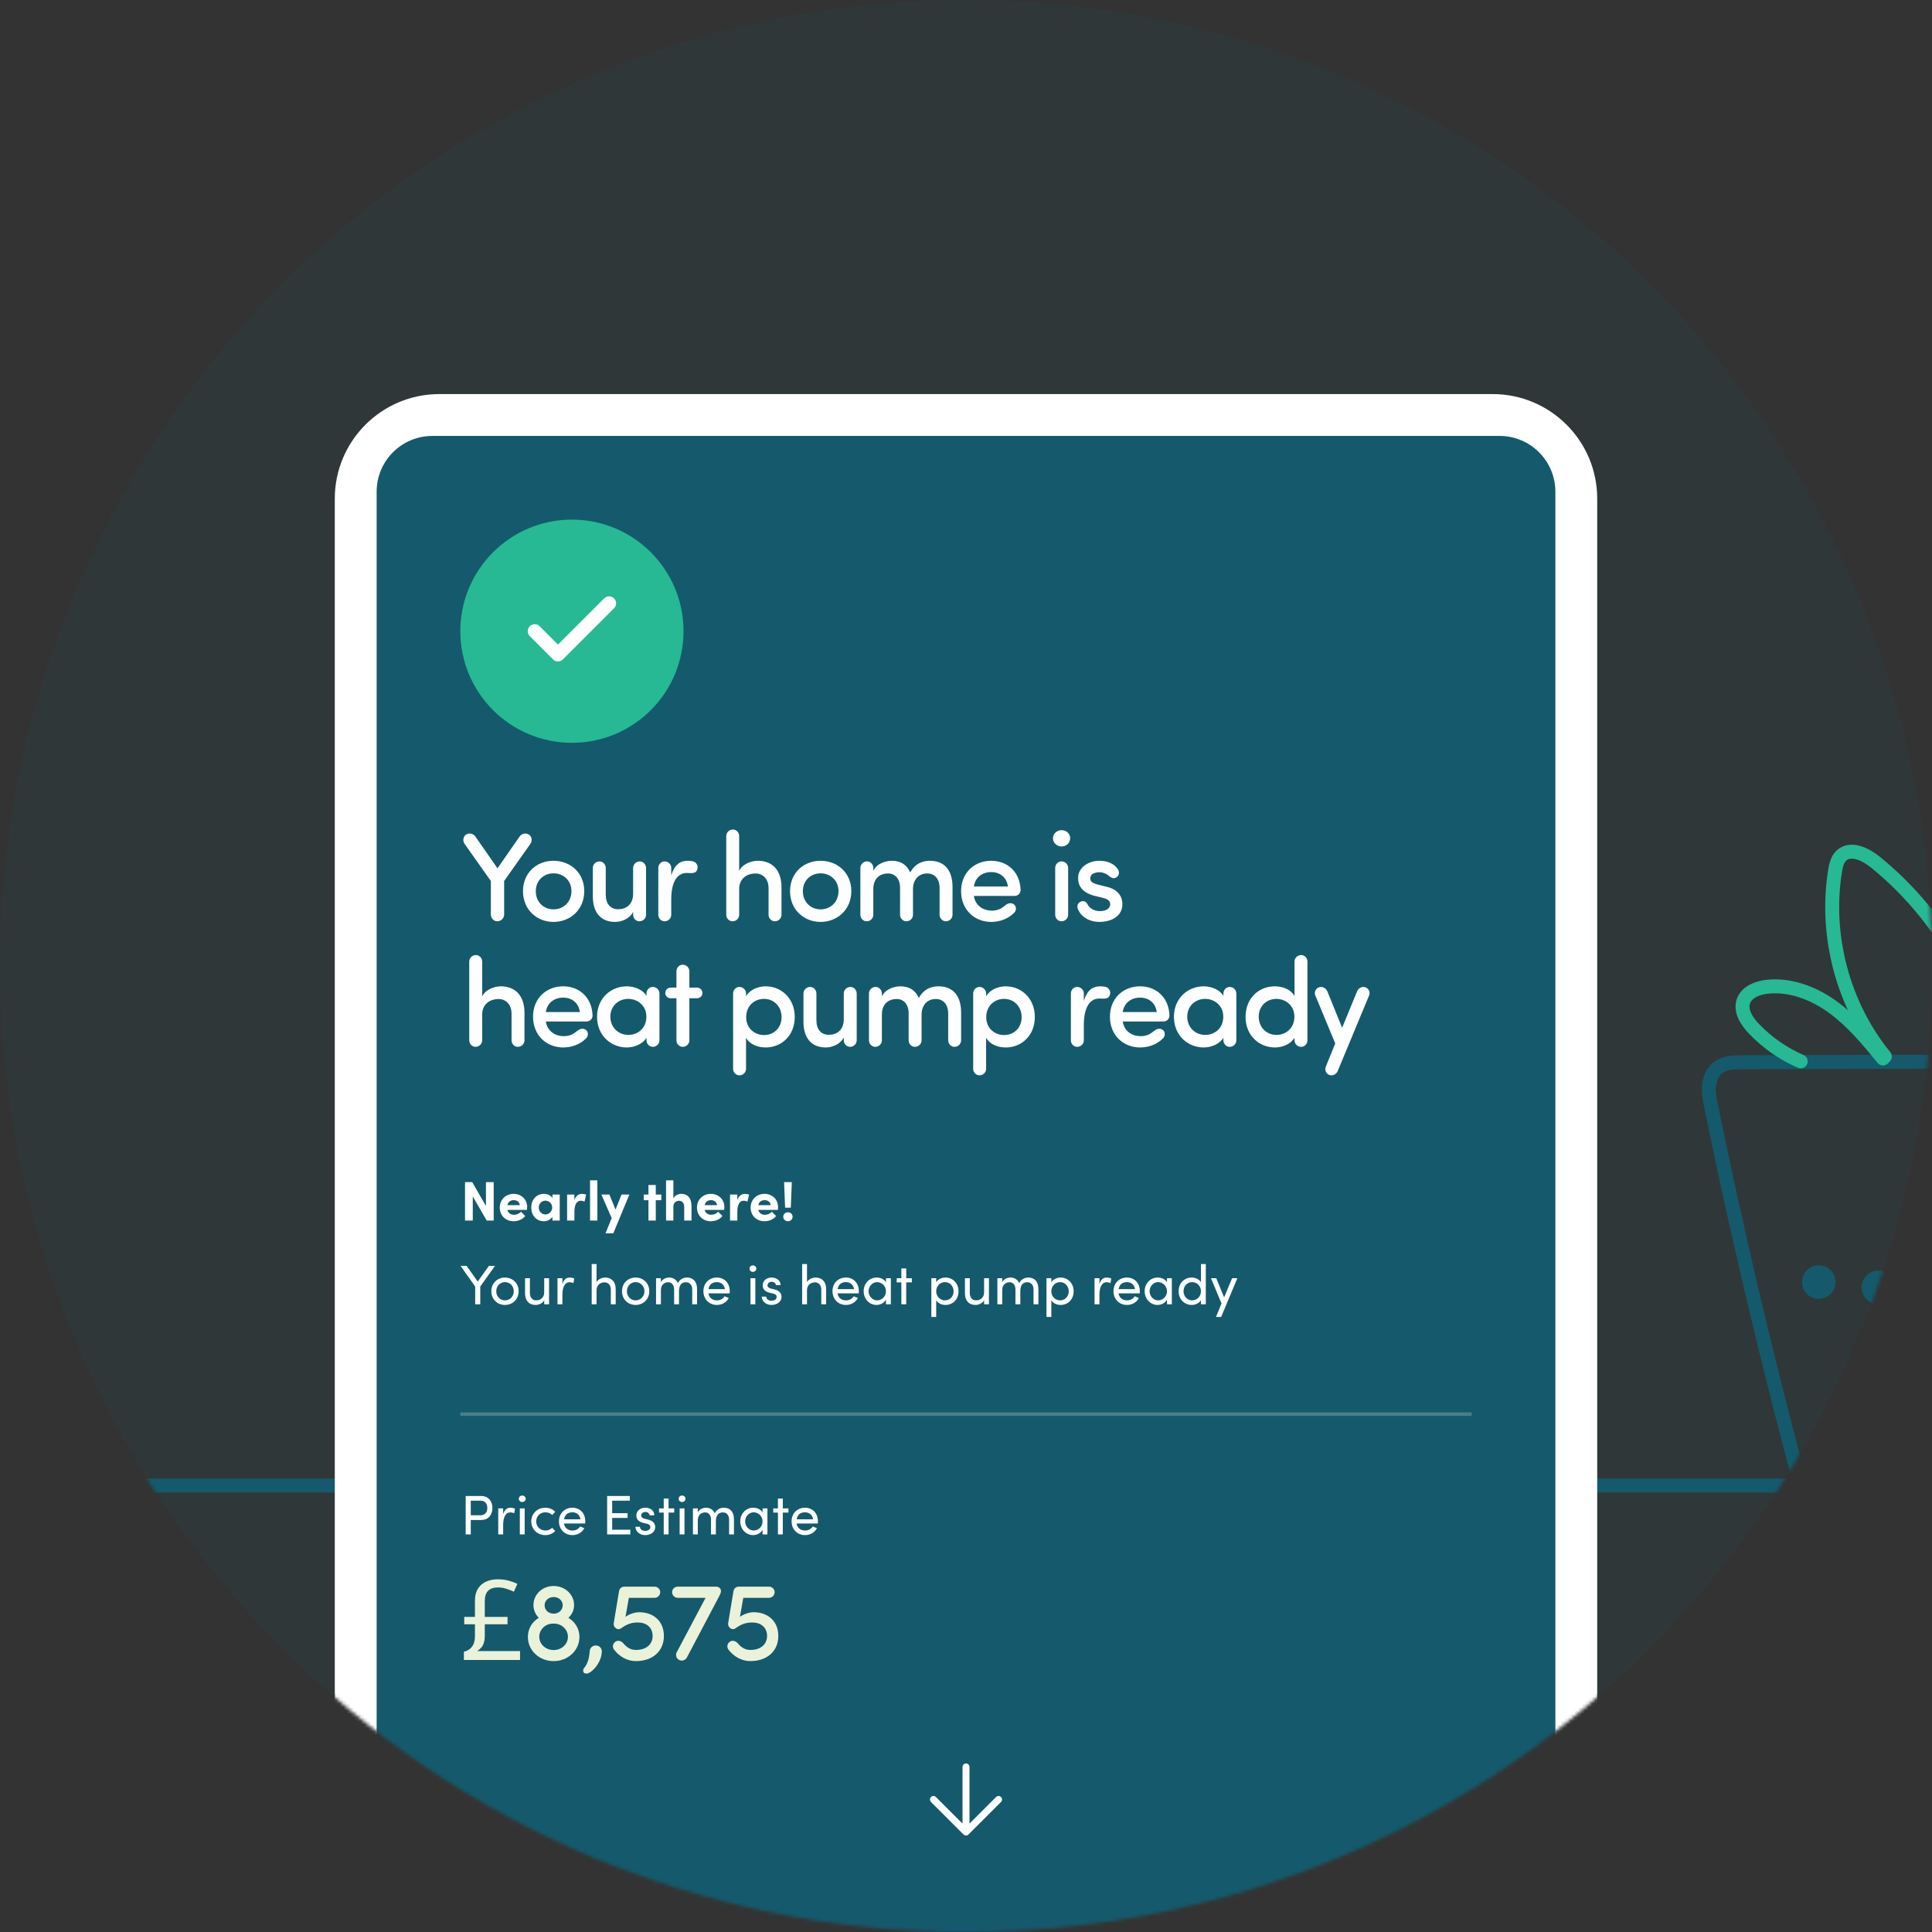 <svg width="554" height="554" viewBox="0 0 554 554" fill="none" xmlns="http://www.w3.org/2000/svg">
<rect x="0" y="0" width="554" height="554" fill="#333333" stroke="none"/>
<circle cx="277" cy="277" r="277" fill="#145A6C" fill-opacity="0.1"/>
<mask id="mask0_2472_203" style="mask-type:alpha" maskUnits="userSpaceOnUse" x="0" y="0" width="554" height="554">
<circle cx="277" cy="277" r="277" fill="#F7F7F5"/>
</mask>
<g mask="url(#mask0_2472_203)">
<path d="M554 426L14 426" stroke="#145A6C" stroke-width="4" stroke-linecap="round"/>
<path d="M607.99 419.153C615.732 380.816 619.754 351.554 626.217 312.28C626.808 308.684 623.753 305.497 620.116 305.383C574.384 303.953 537.948 304.572 498.711 304.597C494.951 304.6 490.757 305.475 490.076 311.243C489.904 312.695 490.039 314.167 490.33 315.598C497.403 350.301 505.471 384.799 514.52 419.038C514.903 420.489 515.306 421.976 516.194 423.183C518.716 426.606 523.765 425.878 528.014 425.92C553.541 426.168 572.118 427.259 599.214 426.26C603.391 426.106 607.161 423.257 607.99 419.153Z" stroke="#145A6C" stroke-width="4" stroke-miterlimit="10" stroke-linecap="round"/>
<path d="M516.354 304.354C511.321 302.168 506.732 298.966 502.939 294.996C500.886 292.847 498.951 289.895 499.929 287.087C500.835 284.491 503.84 283.297 506.567 282.974C513.349 282.172 520.178 284.83 525.693 288.864C531.208 292.897 535.614 298.234 539.945 303.521" stroke="#26B994" stroke-width="4" stroke-miterlimit="10" stroke-linecap="round"/>
<path d="M540.477 302.958C528.534 288.303 523.204 268.441 526.201 249.763C526.457 248.172 526.827 246.482 527.988 245.367C530.628 242.833 534.964 244.941 537.805 247.248C554.888 261.123 567.045 280.959 571.665 302.495" stroke="#26B994" stroke-width="4" stroke-miterlimit="10" stroke-linecap="round"/>
<path d="M521.535 372.439C524.189 372.439 526.339 370.285 526.339 367.628C526.339 364.971 524.189 362.818 521.535 362.818C518.882 362.818 516.731 364.971 516.731 367.628C516.731 370.285 518.882 372.439 521.535 372.439Z" fill="#145A6C"/>
<path d="M538.615 373.961C541.268 373.961 543.419 371.807 543.419 369.15C543.419 366.493 541.268 364.339 538.615 364.339C535.962 364.339 533.811 366.493 533.811 369.15C533.811 371.807 535.962 373.961 538.615 373.961Z" fill="#145A6C"/>
<path d="M558.345 372.809C560.998 372.809 563.149 370.655 563.149 367.998C563.149 365.341 560.998 363.187 558.345 363.187C555.692 363.187 553.541 365.341 553.541 367.998C553.541 370.655 555.692 372.809 558.345 372.809Z" fill="#145A6C"/>
<path d="M96 143C96 126.431 109.431 113 126 113H428C444.569 113 458 126.431 458 143V554H96V143Z" fill="white"/>
<path d="M108 141C108 132.163 115.163 125 124 125H430C438.837 125 446 132.163 446 141V564H108V141Z" fill="#145A6C"/>
<path d="M277 506.667L277 525.333M277 525.333L286.333 516M277 525.333L267.667 516" stroke="white" stroke-width="2" stroke-linecap="round" stroke-linejoin="round"/>
<rect opacity="0.25" x="132" y="405" width="290" height="1" fill="#F2EAE6"/>
<circle cx="164" cy="181" r="32" fill="#26B994"/>
<path d="M174.667 173L160 187.667L153.333 181" stroke="white" stroke-width="4" stroke-linecap="round" stroke-linejoin="round"/>
<path d="M133.536 428.976H137.92C140.256 428.976 141.2 430.704 141.2 432.416C141.2 434.16 140.256 435.856 137.92 435.856H134.992V440H133.536V428.976ZM134.992 434.496H137.824C139.2 434.496 139.744 433.472 139.744 432.416C139.744 431.392 139.216 430.32 137.904 430.32H134.992V434.496ZM146.376 432.336C146.904 432.336 147.448 432.48 147.672 432.624L147.448 433.936C147.048 433.744 146.648 433.68 146.36 433.68C144.872 433.68 144.28 435.296 144.28 437.264V440H142.872V432.528H144.28V434.224C144.664 432.912 145.384 432.336 146.376 432.336ZM149.748 430.704C149.22 430.704 148.772 430.304 148.772 429.776C148.772 429.248 149.22 428.848 149.748 428.848C150.292 428.848 150.74 429.248 150.74 429.776C150.74 430.304 150.292 430.704 149.748 430.704ZM150.452 440H149.06V432.528H150.452V440ZM156.36 440.192C154.216 440.192 152.344 438.624 152.344 436.256C152.344 433.888 154.216 432.336 156.36 432.336C157.528 432.336 158.552 432.8 159.208 433.52L158.328 434.432C157.864 433.952 157.192 433.648 156.408 433.648C154.936 433.648 153.752 434.72 153.752 436.256C153.752 437.792 154.936 438.88 156.408 438.88C157.192 438.88 157.864 438.576 158.328 438.096L159.208 439.008C158.552 439.744 157.528 440.192 156.36 440.192ZM167.835 436.24C167.835 436.448 167.819 436.656 167.803 436.864H161.723C161.931 438.192 162.891 438.88 164.171 438.88C165.083 438.88 165.915 438.464 166.347 437.712L167.547 438.192C166.907 439.488 165.563 440.192 164.123 440.192C161.995 440.192 160.283 438.608 160.283 436.24C160.283 433.872 161.995 432.336 164.123 432.336C166.251 432.336 167.835 433.872 167.835 436.24ZM161.739 435.664H166.443C166.267 434.384 165.355 433.648 164.123 433.648C162.859 433.648 161.963 434.32 161.739 435.664ZM175.539 435.264V438.656H180.755V440H174.099V428.976H180.595V430.32H175.539V433.904H179.955V435.264H175.539ZM184.986 440.192C183.642 440.192 182.266 439.344 182.202 437.808H183.498C183.514 438.448 184.074 438.976 184.986 438.976C185.93 438.976 186.49 438.512 186.49 437.904C186.49 437.344 186.058 437.056 185.466 436.928L184.442 436.688C183.194 436.352 182.474 435.744 182.474 434.544C182.474 433.312 183.53 432.336 185.034 432.336C186.298 432.336 187.61 433.008 187.61 434.512H186.266C186.25 433.936 185.658 433.552 185.066 433.552C184.346 433.552 183.866 434.016 183.866 434.592C183.866 435.104 184.346 435.376 184.826 435.488L185.93 435.76C187.482 436.144 187.882 437.072 187.882 437.92C187.882 439.312 186.538 440.192 184.986 440.192ZM191.715 432.528H193.331V433.728H191.715V440H190.323V433.728H188.979V432.528H190.323V429.712H191.715V432.528ZM195.576 430.704C195.048 430.704 194.6 430.304 194.6 429.776C194.6 429.248 195.048 428.848 195.576 428.848C196.12 428.848 196.568 429.248 196.568 429.776C196.568 430.304 196.12 430.704 195.576 430.704ZM196.28 440H194.888V432.528H196.28V440ZM207.564 432.336C209.436 432.336 210.46 433.584 210.46 435.68V440H209.068V435.76C209.068 434.512 208.38 433.68 207.292 433.68C205.964 433.664 205.276 434.592 205.276 436.256V440H203.884V435.76C203.884 434.496 203.196 433.68 202.204 433.68C201.148 433.68 200.092 434.368 200.092 435.952V440H198.7V432.528H200.092V433.68C200.46 432.864 201.436 432.336 202.492 432.336C203.58 432.336 204.524 432.912 204.956 433.936C205.644 432.592 206.812 432.336 207.564 432.336ZM218.667 433.696V432.528H220.059V440H218.667V438.672C218.171 439.568 217.131 440.192 215.931 440.192C213.979 440.192 212.267 438.544 212.267 436.256C212.267 434.048 213.883 432.336 215.995 432.336C217.115 432.336 218.171 432.816 218.667 433.696ZM216.139 438.88C217.467 438.88 218.667 437.776 218.667 436.256C218.667 434.72 217.371 433.648 216.123 433.648C214.763 433.648 213.674 434.848 213.674 436.256C213.674 437.68 214.763 438.88 216.139 438.88ZM224.465 432.528H226.081V433.728H224.465V440H223.073V433.728H221.729V432.528H223.073V429.712H224.465V432.528ZM234.538 436.24C234.538 436.448 234.522 436.656 234.506 436.864H228.426C228.634 438.192 229.594 438.88 230.874 438.88C231.786 438.88 232.618 438.464 233.05 437.712L234.25 438.192C233.61 439.488 232.266 440.192 230.826 440.192C228.698 440.192 226.986 438.608 226.986 436.24C226.986 433.872 228.698 432.336 230.826 432.336C232.954 432.336 234.538 433.872 234.538 436.24ZM228.442 435.664H233.146C232.97 434.384 232.058 433.648 230.826 433.648C229.562 433.648 228.666 434.32 228.442 435.664Z" fill="white"/>
<path d="M142.688 452.864C143.861 452.864 144.917 452.992 145.856 453.248C146.795 453.504 147.627 453.813 148.352 454.176L147.36 456.416C146.72 456.117 146.005 455.84 145.216 455.584C144.448 455.328 143.627 455.2 142.752 455.2C141.536 455.2 140.608 455.52 139.968 456.16C139.328 456.779 139.008 457.792 139.008 459.2V463.648H145.536V465.76H139.008V469.088C139.008 469.941 138.901 470.656 138.688 471.232C138.496 471.787 138.229 472.235 137.888 472.576C137.568 472.917 137.216 473.205 136.832 473.44H149.12V476H133.024V473.632C133.643 473.483 134.187 473.237 134.656 472.896C135.125 472.533 135.499 472.053 135.776 471.456C136.053 470.837 136.192 470.059 136.192 469.12V465.76H133.12V463.648H136.192V458.912C136.192 457.632 136.459 456.544 136.992 455.648C137.525 454.752 138.283 454.069 139.264 453.6C140.245 453.109 141.387 452.864 142.688 452.864ZM156.169 460.288C156.169 461.696 157.257 462.72 158.825 462.72C160.329 462.688 161.353 461.6 161.353 460.288C161.353 459.008 160.265 457.952 158.761 457.952C157.257 457.952 156.169 459.008 156.169 460.288ZM154.633 469.344C154.633 471.456 156.457 473.152 158.761 473.152C161.065 473.152 162.857 471.456 162.857 469.344C162.857 467.328 161.129 465.568 158.857 465.568H158.505C156.297 465.6 154.633 467.36 154.633 469.344ZM152.969 460.256C152.969 457.248 155.465 454.784 158.761 454.784C162.057 454.784 164.617 457.248 164.617 460.256C164.617 461.728 163.977 463.008 162.985 463.904C164.937 465.088 166.153 467.072 166.153 469.376C166.153 473.248 162.889 476.32 158.761 476.32C154.601 476.32 151.369 473.248 151.369 469.376C151.369 467.04 152.585 465.056 154.505 463.904C153.577 463.008 152.969 461.728 152.969 460.256ZM172.572 473.728C172.38 477.088 169.436 479.904 168.188 479.904C167.676 479.904 167.228 479.648 167.228 479.168C167.228 478.944 167.196 478.656 167.516 478.272C168.572 476.992 168.956 475.424 169.116 473.376C169.18 472.512 169.948 471.84 170.812 471.84C171.836 471.84 172.572 472.576 172.572 473.536V473.728ZM178.69 471.168C179.682 472.32 180.738 473.12 182.338 473.12C185.57 473.12 187.138 471.296 187.138 469.12C187.138 466.528 185.218 465.248 182.946 465.248C181.25 465.248 179.97 465.568 178.05 466.944C177.57 467.264 176.994 467.232 176.514 466.816C176.098 466.464 175.874 465.984 176.002 465.344L177.506 456.288C177.634 455.456 178.306 454.976 179.01 454.976H187.714C188.578 454.976 189.314 455.68 189.314 456.544C189.314 457.44 188.578 458.176 187.714 458.176H180.322L179.362 463.648C180.29 462.88 182.018 462.304 183.298 462.304C187.17 462.304 190.37 464.672 190.37 469.12C190.37 473.44 187.17 476.32 182.338 476.32C179.938 476.32 177.634 475.072 176.098 473.056C175.522 472.32 175.682 471.328 176.482 470.752C177.154 470.272 178.146 470.528 178.69 471.168ZM206.321 457.536L196.977 475.264C196.561 476.064 195.569 476.416 194.705 475.968C193.905 475.552 193.649 474.528 194.065 473.76L202.321 458.176H194.321C193.457 458.176 192.721 457.44 192.721 456.544C192.721 455.68 193.457 454.976 194.321 454.976H205.329C206.129 454.976 206.737 455.456 206.737 456.256C206.737 456.672 206.513 457.12 206.321 457.536ZM211.504 471.168C212.496 472.32 213.552 473.12 215.152 473.12C218.384 473.12 219.952 471.296 219.952 469.12C219.952 466.528 218.032 465.248 215.76 465.248C214.064 465.248 212.784 465.568 210.864 466.944C210.384 467.264 209.808 467.232 209.328 466.816C208.912 466.464 208.688 465.984 208.816 465.344L210.32 456.288C210.448 455.456 211.12 454.976 211.824 454.976H220.528C221.392 454.976 222.128 455.68 222.128 456.544C222.128 457.44 221.392 458.176 220.528 458.176H213.136L212.176 463.648C213.104 462.88 214.832 462.304 216.112 462.304C219.984 462.304 223.184 464.672 223.184 469.12C223.184 473.44 219.984 476.32 215.152 476.32C212.752 476.32 210.448 475.072 208.912 473.056C208.336 472.32 208.496 471.328 209.296 470.752C209.968 470.272 210.96 470.528 211.504 471.168Z" fill="#EBF2DA"/>
<path d="M142.656 248.988L148.992 239.88C149.568 239.016 150.756 238.764 151.656 239.304C152.484 239.808 152.7 241.068 152.124 241.932L144.564 252.624V262.236C144.564 263.28 143.7 264.18 142.584 264.18C141.576 264.18 140.748 263.28 140.748 262.236V252.624L133.188 241.932C132.612 241.068 132.828 239.808 133.656 239.304C134.556 238.764 135.744 239.016 136.32 239.88L142.656 248.988ZM158.715 260.76C161.523 260.76 163.863 258.708 163.863 255.54C163.863 252.444 161.523 250.428 158.715 250.428C155.943 250.428 153.639 252.444 153.639 255.54C153.639 258.708 155.943 260.76 158.715 260.76ZM158.715 264.36C153.963 264.36 149.967 260.868 149.967 255.54C149.967 250.212 153.963 246.828 158.715 246.828C163.503 246.828 167.535 250.212 167.535 255.54C167.535 260.868 163.503 264.36 158.715 264.36ZM185.255 248.88V262.308C185.255 263.316 184.427 264.18 183.347 264.18C182.339 264.18 181.547 263.316 181.547 262.308V261.48C180.575 263.424 178.271 264.36 176.399 264.36C172.331 264.36 169.991 261.732 169.991 256.98V248.88C169.991 247.872 170.819 247.008 171.899 247.008C172.907 247.008 173.699 247.872 173.699 248.88V256.548C173.699 259.212 175.067 260.724 177.227 260.724C179.423 260.724 181.547 259.536 181.547 256.224V248.88C181.547 247.872 182.375 247.008 183.455 247.008C184.463 247.008 185.255 247.872 185.255 248.88ZM196.977 250.32C193.809 250.32 192.477 253.488 192.477 257.952V262.308C192.477 263.316 191.649 264.18 190.569 264.18C189.561 264.18 188.769 263.316 188.769 262.308V248.88C188.769 247.872 189.561 247.008 190.569 247.008C191.649 247.008 192.477 247.872 192.477 248.88V251.04C193.341 248.052 194.997 246.828 197.085 246.828C197.625 246.828 198.165 246.864 198.669 246.972C199.605 247.188 200.217 248.124 200.001 249.096C199.677 250.716 198.057 250.32 196.977 250.32ZM211.959 239.736V249.744C212.895 247.692 215.523 246.828 217.287 246.828C221.571 246.828 224.091 249.636 224.091 254.424V262.308C224.091 263.316 223.263 264.18 222.183 264.18C221.175 264.18 220.383 263.316 220.383 262.308V254.64C220.383 252.012 218.727 250.464 216.639 250.464C214.515 250.464 211.959 251.652 211.959 254.964V262.308C211.959 263.316 211.131 264.18 210.051 264.18C209.043 264.18 208.251 263.316 208.251 262.308V239.736C208.251 238.728 209.079 237.864 210.159 237.864C211.167 237.864 211.959 238.728 211.959 239.736ZM235.293 260.76C238.101 260.76 240.441 258.708 240.441 255.54C240.441 252.444 238.101 250.428 235.293 250.428C232.521 250.428 230.217 252.444 230.217 255.54C230.217 258.708 232.521 260.76 235.293 260.76ZM235.293 264.36C230.541 264.36 226.545 260.868 226.545 255.54C226.545 250.212 230.541 246.828 235.293 246.828C240.081 246.828 244.113 250.212 244.113 255.54C244.113 260.868 240.081 264.36 235.293 264.36ZM250.421 248.88V249.708C251.537 247.368 254.381 246.828 255.713 246.828C258.377 246.828 260.069 248.052 261.005 250.176C262.589 247.26 265.109 246.828 266.657 246.828C270.797 246.828 273.137 249.528 273.137 254.316V262.308C273.137 263.316 272.309 264.18 271.229 264.18C270.221 264.18 269.429 263.316 269.429 262.308V254.64C269.429 252.012 268.025 250.464 265.865 250.464C263.417 250.464 261.797 252.264 261.797 254.964V262.308C261.797 263.316 260.969 264.18 259.889 264.18C258.881 264.18 258.089 263.316 258.089 262.308V254.568C258.089 251.976 256.649 250.464 254.669 250.464C252.509 250.464 250.421 251.688 250.421 254.964V262.308C250.421 263.316 249.593 264.18 248.513 264.18C247.505 264.18 246.713 263.316 246.713 262.308V248.88C246.713 247.872 247.541 247.008 248.621 247.008C249.629 247.008 250.421 247.872 250.421 248.88ZM279.262 254.208H289.018C288.658 251.58 286.75 250.068 284.23 250.068C281.638 250.068 279.622 251.616 279.262 254.208ZM292.654 255.216C292.654 256.188 291.862 256.908 290.962 256.908H279.262C279.622 259.5 281.71 261.12 284.41 261.12C286.174 261.12 287.182 260.508 288.406 259.5C289.018 258.996 290.026 258.744 290.782 259.356C291.466 259.896 291.502 261.012 290.854 261.696C289.162 263.46 286.714 264.36 284.23 264.36C279.442 264.36 275.59 260.868 275.59 255.54C275.59 250.212 279.442 246.828 284.23 246.828C288.91 246.828 292.51 250.068 292.654 255.216ZM301.932 240.384C301.932 241.716 303.084 242.724 304.416 242.724C305.784 242.724 306.864 241.716 306.864 240.384C306.864 239.052 305.784 238.044 304.416 238.044C303.084 238.044 301.932 239.052 301.932 240.384ZM306.288 262.308C306.288 263.316 305.46 264.18 304.38 264.18C303.372 264.18 302.58 263.316 302.58 262.308V248.88C302.58 247.872 303.372 247.008 304.38 247.008C305.46 247.008 306.288 247.872 306.288 248.88V262.308ZM309.032 260.544C308.744 259.644 309.14 258.816 309.932 258.528C310.832 258.168 311.516 258.636 311.804 259.248C312.488 260.544 313.784 261.264 315.44 261.264C317.132 261.264 318.356 260.508 318.356 259.248C318.356 258.168 317.312 257.7 316.088 257.412L313.82 256.872C310.256 255.9 308.96 253.956 309.176 251.256C309.392 248.772 312.092 246.828 315.188 246.828C317.42 246.828 319.472 247.548 320.588 249.312C321.092 250.176 320.84 251.04 320.264 251.472C319.652 251.976 318.896 251.94 318.104 251.256C317.168 250.428 316.088 250.104 315.224 250.104C314.288 250.104 313.244 250.428 312.884 251.004C312.596 251.472 312.56 251.94 312.74 252.444C312.956 253.092 313.964 253.416 314.864 253.668L317.456 254.316C321.092 255.216 321.848 257.592 321.848 259.284C321.848 262.524 319.004 264.36 315.152 264.36C312.56 264.36 309.932 262.992 309.032 260.544ZM138.264 275.736V285.744C139.2 283.692 141.828 282.828 143.592 282.828C147.876 282.828 150.396 285.636 150.396 290.424V298.308C150.396 299.316 149.568 300.18 148.488 300.18C147.48 300.18 146.688 299.316 146.688 298.308V290.64C146.688 288.012 145.032 286.464 142.944 286.464C140.82 286.464 138.264 287.652 138.264 290.964V298.308C138.264 299.316 137.436 300.18 136.356 300.18C135.348 300.18 134.556 299.316 134.556 298.308V275.736C134.556 274.728 135.384 273.864 136.464 273.864C137.472 273.864 138.264 274.728 138.264 275.736ZM156.522 290.208H166.278C165.918 287.58 164.01 286.068 161.49 286.068C158.898 286.068 156.882 287.616 156.522 290.208ZM169.914 291.216C169.914 292.188 169.122 292.908 168.222 292.908H156.522C156.882 295.5 158.97 297.12 161.67 297.12C163.434 297.12 164.442 296.508 165.666 295.5C166.278 294.996 167.286 294.744 168.042 295.356C168.726 295.896 168.762 297.012 168.114 297.696C166.422 299.46 163.974 300.36 161.49 300.36C156.702 300.36 152.85 296.868 152.85 291.54C152.85 286.212 156.702 282.828 161.49 282.828C166.17 282.828 169.77 286.068 169.914 291.216ZM185.387 298.308V297.588C184.271 299.424 181.823 300.36 179.735 300.36C175.199 300.36 171.203 296.94 171.203 291.576C171.203 286.212 175.199 282.828 179.735 282.828C181.751 282.828 184.235 283.656 185.387 285.564V284.88C185.387 283.872 186.179 283.008 187.187 283.008C188.267 283.008 189.095 283.872 189.095 284.88V298.308C189.095 299.316 188.267 300.18 187.187 300.18C186.179 300.18 185.387 299.316 185.387 298.308ZM175.019 291.54C175.019 294.636 177.359 296.76 180.167 296.76C182.903 296.76 185.351 294.852 185.351 291.54C185.351 288.228 182.687 286.428 180.167 286.428C177.359 286.428 175.019 288.444 175.019 291.54ZM193.969 298.308V286.248H192.313C191.485 286.248 190.765 285.6 190.765 284.772C190.765 283.872 191.485 283.188 192.313 283.188H193.969V278.508C193.969 277.5 194.761 276.636 195.769 276.636C196.849 276.636 197.677 277.5 197.677 278.508V283.188H199.873C200.701 283.188 201.421 283.872 201.421 284.772C201.421 285.6 200.701 286.248 199.873 286.248H197.677V298.308C197.677 299.316 196.849 300.18 195.769 300.18C194.761 300.18 193.969 299.316 193.969 298.308ZM213.927 284.88V285.672C214.971 283.872 217.275 282.828 219.543 282.828C224.079 282.828 227.895 286.32 227.895 291.612C227.895 296.976 224.079 300.36 219.543 300.36C217.275 300.36 214.971 299.46 213.927 297.588V306.48C213.927 307.488 213.099 308.352 212.019 308.352C211.011 308.352 210.219 307.488 210.219 306.48V284.88C210.219 283.872 211.011 283.008 212.019 283.008C213.099 283.008 213.927 283.872 213.927 284.88ZM213.963 291.684C213.963 294.996 216.519 296.796 219.075 296.796C221.883 296.796 224.115 294.78 224.115 291.684C224.115 288.552 221.883 286.428 219.075 286.428C216.339 286.428 213.963 288.408 213.963 291.684ZM245.659 284.88V298.308C245.659 299.316 244.831 300.18 243.751 300.18C242.743 300.18 241.951 299.316 241.951 298.308V297.48C240.979 299.424 238.675 300.36 236.803 300.36C232.735 300.36 230.395 297.732 230.395 292.98V284.88C230.395 283.872 231.223 283.008 232.303 283.008C233.311 283.008 234.103 283.872 234.103 284.88V292.548C234.103 295.212 235.471 296.724 237.631 296.724C239.827 296.724 241.951 295.536 241.951 292.224V284.88C241.951 283.872 242.779 283.008 243.859 283.008C244.867 283.008 245.659 283.872 245.659 284.88ZM252.882 284.88V285.708C253.998 283.368 256.842 282.828 258.174 282.828C260.838 282.828 262.53 284.052 263.466 286.176C265.05 283.26 267.57 282.828 269.118 282.828C273.258 282.828 275.598 285.528 275.598 290.316V298.308C275.598 299.316 274.77 300.18 273.69 300.18C272.682 300.18 271.89 299.316 271.89 298.308V290.64C271.89 288.012 270.486 286.464 268.326 286.464C265.878 286.464 264.258 288.264 264.258 290.964V298.308C264.258 299.316 263.43 300.18 262.35 300.18C261.342 300.18 260.55 299.316 260.55 298.308V290.568C260.55 287.976 259.11 286.464 257.13 286.464C254.97 286.464 252.882 287.688 252.882 290.964V298.308C252.882 299.316 252.054 300.18 250.974 300.18C249.966 300.18 249.174 299.316 249.174 298.308V284.88C249.174 283.872 250.002 283.008 251.082 283.008C252.09 283.008 252.882 283.872 252.882 284.88ZM282.767 284.88V285.672C283.811 283.872 286.115 282.828 288.383 282.828C292.919 282.828 296.735 286.32 296.735 291.612C296.735 296.976 292.919 300.36 288.383 300.36C286.115 300.36 283.811 299.46 282.767 297.588V306.48C282.767 307.488 281.939 308.352 280.859 308.352C279.851 308.352 279.059 307.488 279.059 306.48V284.88C279.059 283.872 279.851 283.008 280.859 283.008C281.939 283.008 282.767 283.872 282.767 284.88ZM282.803 291.684C282.803 294.996 285.359 296.796 287.915 296.796C290.723 296.796 292.955 294.78 292.955 291.684C292.955 288.552 290.723 286.428 287.915 286.428C285.179 286.428 282.803 288.408 282.803 291.684ZM315.288 286.32C312.12 286.32 310.788 289.488 310.788 293.952V298.308C310.788 299.316 309.96 300.18 308.88 300.18C307.872 300.18 307.08 299.316 307.08 298.308V284.88C307.08 283.872 307.872 283.008 308.88 283.008C309.96 283.008 310.788 283.872 310.788 284.88V287.04C311.652 284.052 313.308 282.828 315.396 282.828C315.936 282.828 316.476 282.864 316.98 282.972C317.916 283.188 318.528 284.124 318.312 285.096C317.988 286.716 316.368 286.32 315.288 286.32ZM321.946 290.208H331.702C331.342 287.58 329.434 286.068 326.914 286.068C324.322 286.068 322.306 287.616 321.946 290.208ZM335.338 291.216C335.338 292.188 334.546 292.908 333.646 292.908H321.946C322.306 295.5 324.394 297.12 327.094 297.12C328.858 297.12 329.866 296.508 331.09 295.5C331.702 294.996 332.71 294.744 333.466 295.356C334.15 295.896 334.186 297.012 333.538 297.696C331.846 299.46 329.398 300.36 326.914 300.36C322.126 300.36 318.274 296.868 318.274 291.54C318.274 286.212 322.126 282.828 326.914 282.828C331.594 282.828 335.194 286.068 335.338 291.216ZM350.811 298.308V297.588C349.695 299.424 347.247 300.36 345.159 300.36C340.623 300.36 336.627 296.94 336.627 291.576C336.627 286.212 340.623 282.828 345.159 282.828C347.175 282.828 349.659 283.656 350.811 285.564V284.88C350.811 283.872 351.603 283.008 352.611 283.008C353.691 283.008 354.519 283.872 354.519 284.88V298.308C354.519 299.316 353.691 300.18 352.611 300.18C351.603 300.18 350.811 299.316 350.811 298.308ZM340.443 291.54C340.443 294.636 342.783 296.76 345.591 296.76C348.327 296.76 350.775 294.852 350.775 291.54C350.775 288.228 348.111 286.428 345.591 286.428C342.783 286.428 340.443 288.444 340.443 291.54ZM371.165 291.54C371.165 288.228 368.537 286.428 366.017 286.428C363.209 286.428 360.941 288.444 360.941 291.54C360.941 294.636 363.209 296.76 366.017 296.76C368.753 296.76 371.165 294.816 371.165 291.54ZM371.201 285.6V275.736C371.201 274.728 372.029 273.864 373.109 273.864C374.117 273.864 374.909 274.728 374.909 275.736V298.308C374.909 299.316 374.117 300.18 373.109 300.18C372.029 300.18 371.201 299.316 371.201 298.308V297.552C370.157 299.352 367.853 300.36 365.585 300.36C361.049 300.36 357.161 296.904 357.161 291.612C357.161 286.212 360.977 282.828 365.549 282.828C367.925 282.828 370.157 283.764 371.201 285.6ZM392.599 285.42L383.599 307.092C383.203 308.028 382.267 308.532 381.295 308.28C380.323 308.028 379.783 306.876 380.143 305.94L382.879 299.208L377.155 285.42C376.759 284.484 377.335 283.332 378.307 283.08C379.279 282.828 380.215 283.332 380.611 284.268L384.859 294.708L389.143 284.268C389.539 283.332 390.475 282.828 391.447 283.08C392.419 283.332 392.995 284.484 392.599 285.42Z" fill="white"/>
<path d="M139.344 345.808V338.976H141.568V350H139.568L135.568 343.088V350H133.344V338.976H135.408L139.344 345.808ZM151.167 346.144C151.167 346.352 151.151 346.608 151.119 346.944H145.503C145.727 347.824 146.431 348.336 147.423 348.336C148.191 348.336 148.927 347.984 149.391 347.456L150.607 348.688C149.903 349.632 148.607 350.192 147.295 350.192C144.991 350.192 143.311 348.576 143.311 346.272C143.311 343.856 145.151 342.336 147.279 342.336C149.423 342.336 151.167 343.856 151.167 346.144ZM145.503 345.584H149.055C148.991 344.704 148.271 344.144 147.327 344.144C146.463 344.144 145.727 344.576 145.503 345.584ZM158.406 343.52V342.528H160.502V350H158.406V348.928C157.91 349.696 156.95 350.192 155.942 350.192C153.878 350.192 152.342 348.592 152.342 346.272C152.342 343.952 153.846 342.336 155.99 342.336C156.95 342.336 157.91 342.752 158.406 343.52ZM156.406 348.24C157.462 348.24 158.342 347.344 158.342 346.272C158.342 345.136 157.43 344.288 156.39 344.288C155.302 344.288 154.486 345.184 154.486 346.272C154.486 347.312 155.302 348.24 156.406 348.24ZM166.891 342.336C167.291 342.336 167.739 342.4 168.075 342.576L167.595 344.576C167.147 344.336 166.779 344.304 166.523 344.304C165.451 344.304 164.715 345.312 164.715 347.44V350H162.618V342.528H164.699V344.128C165.115 342.88 165.963 342.336 166.891 342.336ZM171.293 350H169.197V338.464H171.293V350ZM176.504 346.848L178.216 342.528H180.472L175.864 353.664H173.624L175.4 349.296L172.44 342.528H174.744L176.504 346.848ZM188.044 342.528H189.628V344.16H188.044V350H185.948V344.16H184.588V342.528H185.948V339.808H188.044V342.528ZM195.33 342.336C197.282 342.336 198.306 343.664 198.29 345.904V350H196.194V346.032C196.194 344.864 195.49 344.32 194.77 344.32C194.018 344.32 193.09 344.736 193.09 346.08V350H190.993V338.464H193.09V343.712C193.41 342.752 194.61 342.336 195.33 342.336ZM207.714 346.144C207.714 346.352 207.698 346.608 207.666 346.944H202.05C202.274 347.824 202.978 348.336 203.97 348.336C204.738 348.336 205.474 347.984 205.938 347.456L207.154 348.688C206.45 349.632 205.154 350.192 203.842 350.192C201.538 350.192 199.858 348.576 199.858 346.272C199.858 343.856 201.698 342.336 203.826 342.336C205.97 342.336 207.714 343.856 207.714 346.144ZM202.05 345.584H205.602C205.538 344.704 204.818 344.144 203.874 344.144C203.01 344.144 202.274 344.576 202.05 345.584ZM213.609 342.336C214.009 342.336 214.457 342.4 214.793 342.576L214.313 344.576C213.865 344.336 213.497 344.304 213.241 344.304C212.169 344.304 211.433 345.312 211.433 347.44V350H209.337V342.528H211.417V344.128C211.833 342.88 212.681 342.336 213.609 342.336ZM223.105 346.144C223.105 346.352 223.089 346.608 223.057 346.944H217.441C217.665 347.824 218.369 348.336 219.361 348.336C220.129 348.336 220.865 347.984 221.329 347.456L222.545 348.688C221.841 349.632 220.545 350.192 219.233 350.192C216.929 350.192 215.249 348.576 215.249 346.272C215.249 343.856 217.089 342.336 219.217 342.336C221.361 342.336 223.105 343.856 223.105 346.144ZM217.441 345.584H220.993C220.929 344.704 220.209 344.144 219.265 344.144C218.401 344.144 217.665 344.576 217.441 345.584ZM226.76 346.304H225.128L224.84 338.976H227.048L226.76 346.304ZM225.928 350.192C225.208 350.192 224.6 349.648 224.6 348.896C224.6 348.144 225.208 347.616 225.928 347.616C226.664 347.616 227.272 348.144 227.272 348.896C227.272 349.648 226.664 350.192 225.928 350.192ZM136.992 367.488L140.208 362.976H141.952L137.712 368.912V374H136.256V368.912L132.064 362.976H133.792L136.992 367.488ZM144.796 374.192C142.668 374.192 140.892 372.624 140.892 370.256C140.892 367.888 142.668 366.336 144.796 366.336C146.924 366.336 148.716 367.888 148.716 370.256C148.716 372.624 146.924 374.192 144.796 374.192ZM144.796 372.88C146.172 372.88 147.324 371.808 147.324 370.256C147.324 368.72 146.172 367.648 144.796 367.648C143.436 367.648 142.299 368.72 142.299 370.256C142.299 371.808 143.436 372.88 144.796 372.88ZM156.046 370.64V366.528H157.438V374H156.046V372.832C155.598 373.776 154.398 374.192 153.566 374.192C151.694 374.192 150.542 372.944 150.558 370.848V366.528H151.95V370.816C151.95 372.08 152.702 372.88 153.742 372.88C154.782 372.88 156.03 372.256 156.046 370.64ZM163.361 366.336C163.889 366.336 164.433 366.48 164.657 366.624L164.433 367.936C164.033 367.744 163.633 367.68 163.345 367.68C161.857 367.68 161.265 369.296 161.265 371.264V374H159.857V366.528H161.265V368.224C161.649 366.912 162.369 366.336 163.361 366.336ZM173.541 366.336C175.397 366.336 176.565 367.584 176.549 369.68V374H175.157V369.76C175.157 368.512 174.389 367.712 173.349 367.712C172.309 367.712 171.061 368.336 171.061 369.952V374H169.669V362.464H171.061V367.664C171.509 366.752 172.725 366.336 173.541 366.336ZM182.264 374.192C180.136 374.192 178.36 372.624 178.36 370.256C178.36 367.888 180.136 366.336 182.264 366.336C184.392 366.336 186.184 367.888 186.184 370.256C186.184 372.624 184.392 374.192 182.264 374.192ZM182.264 372.88C183.64 372.88 184.792 371.808 184.792 370.256C184.792 368.72 183.64 367.648 182.264 367.648C180.904 367.648 179.768 368.72 179.768 370.256C179.768 371.808 180.904 372.88 182.264 372.88ZM196.986 366.336C198.858 366.336 199.882 367.584 199.882 369.68V374H198.49V369.76C198.49 368.512 197.802 367.68 196.714 367.68C195.386 367.664 194.698 368.592 194.698 370.256V374H193.306V369.76C193.306 368.496 192.618 367.68 191.626 367.68C190.57 367.68 189.514 368.368 189.514 369.952V374H188.122V366.528H189.514V367.68C189.882 366.864 190.858 366.336 191.914 366.336C193.002 366.336 193.946 366.912 194.378 367.936C195.066 366.592 196.234 366.336 196.986 366.336ZM209.256 370.24C209.256 370.448 209.24 370.656 209.224 370.864H203.144C203.352 372.192 204.312 372.88 205.592 372.88C206.504 372.88 207.336 372.464 207.768 371.712L208.968 372.192C208.328 373.488 206.984 374.192 205.544 374.192C203.416 374.192 201.704 372.608 201.704 370.24C201.704 367.872 203.416 366.336 205.544 366.336C207.672 366.336 209.256 367.872 209.256 370.24ZM203.16 369.664H207.864C207.688 368.384 206.776 367.648 205.544 367.648C204.28 367.648 203.384 368.32 203.16 369.664ZM215.888 364.704C215.36 364.704 214.912 364.304 214.912 363.776C214.912 363.248 215.36 362.848 215.888 362.848C216.432 362.848 216.88 363.248 216.88 363.776C216.88 364.304 216.432 364.704 215.888 364.704ZM216.592 374H215.2V366.528H216.592V374ZM221.205 374.192C219.861 374.192 218.485 373.344 218.421 371.808H219.717C219.733 372.448 220.293 372.976 221.205 372.976C222.149 372.976 222.709 372.512 222.709 371.904C222.709 371.344 222.277 371.056 221.685 370.928L220.661 370.688C219.413 370.352 218.693 369.744 218.693 368.544C218.693 367.312 219.749 366.336 221.253 366.336C222.517 366.336 223.829 367.008 223.829 368.512H222.485C222.469 367.936 221.877 367.552 221.285 367.552C220.565 367.552 220.085 368.016 220.085 368.592C220.085 369.104 220.565 369.376 221.045 369.488L222.149 369.76C223.701 370.144 224.101 371.072 224.101 371.92C224.101 373.312 222.757 374.192 221.205 374.192ZM233.885 366.336C235.741 366.336 236.909 367.584 236.893 369.68V374H235.501V369.76C235.501 368.512 234.733 367.712 233.693 367.712C232.653 367.712 231.405 368.336 231.405 369.952V374H230.013V362.464H231.405V367.664C231.853 366.752 233.069 366.336 233.885 366.336ZM246.272 370.24C246.272 370.448 246.256 370.656 246.24 370.864H240.16C240.368 372.192 241.328 372.88 242.608 372.88C243.52 372.88 244.352 372.464 244.784 371.712L245.984 372.192C245.344 373.488 244 374.192 242.56 374.192C240.432 374.192 238.72 372.608 238.72 370.24C238.72 367.872 240.432 366.336 242.56 366.336C244.688 366.336 246.272 367.872 246.272 370.24ZM240.176 369.664H244.88C244.704 368.384 243.792 367.648 242.56 367.648C241.296 367.648 240.4 368.32 240.176 369.664ZM254.057 367.696V366.528H255.449V374H254.057V372.672C253.561 373.568 252.521 374.192 251.321 374.192C249.369 374.192 247.657 372.544 247.657 370.256C247.657 368.048 249.273 366.336 251.385 366.336C252.505 366.336 253.561 366.816 254.057 367.696ZM251.529 372.88C252.857 372.88 254.057 371.776 254.057 370.256C254.057 368.72 252.761 367.648 251.513 367.648C250.153 367.648 249.065 368.848 249.065 370.256C249.065 371.68 250.153 372.88 251.529 372.88ZM259.856 366.528H261.472V367.728H259.856V374H258.464V367.728H257.12V366.528H258.464V363.712H259.856V366.528ZM271.108 366.336C273.156 366.336 274.852 367.92 274.852 370.272C274.852 372.64 273.172 374.192 271.124 374.192C270.004 374.192 268.948 373.712 268.452 372.832V377.632H267.06V366.528H268.452V367.696C268.948 366.848 270.036 366.336 271.108 366.336ZM270.98 372.88C272.356 372.88 273.444 371.792 273.444 370.288C273.444 368.8 272.356 367.648 270.98 367.648C269.652 367.648 268.452 368.688 268.452 370.288C268.452 371.904 269.764 372.88 270.98 372.88ZM282.186 370.64V366.528H283.578V374H282.186V372.832C281.738 373.776 280.538 374.192 279.706 374.192C277.834 374.192 276.682 372.944 276.698 370.848V366.528H278.09V370.816C278.09 372.08 278.842 372.88 279.882 372.88C280.922 372.88 282.17 372.256 282.186 370.64ZM294.861 366.336C296.733 366.336 297.757 367.584 297.757 369.68V374H296.365V369.76C296.365 368.512 295.677 367.68 294.589 367.68C293.261 367.664 292.573 368.592 292.573 370.256V374H291.181V369.76C291.181 368.496 290.493 367.68 289.501 367.68C288.445 367.68 287.389 368.368 287.389 369.952V374H285.997V366.528H287.389V367.68C287.757 366.864 288.733 366.336 289.789 366.336C290.877 366.336 291.821 366.912 292.253 367.936C292.941 366.592 294.109 366.336 294.861 366.336ZM304.123 366.336C306.171 366.336 307.867 367.92 307.867 370.272C307.867 372.64 306.187 374.192 304.139 374.192C303.019 374.192 301.963 373.712 301.467 372.832V377.632H300.075V366.528H301.467V367.696C301.963 366.848 303.051 366.336 304.123 366.336ZM303.995 372.88C305.371 372.88 306.459 371.792 306.459 370.288C306.459 368.8 305.371 367.648 303.995 367.648C302.667 367.648 301.467 368.688 301.467 370.288C301.467 371.904 302.779 372.88 303.995 372.88ZM317.361 366.336C317.889 366.336 318.433 366.48 318.657 366.624L318.433 367.936C318.033 367.744 317.633 367.68 317.345 367.68C315.857 367.68 315.265 369.296 315.265 371.264V374H313.857V366.528H315.265V368.224C315.649 366.912 316.369 366.336 317.361 366.336ZM326.85 370.24C326.85 370.448 326.834 370.656 326.818 370.864H320.738C320.946 372.192 321.906 372.88 323.186 372.88C324.098 372.88 324.93 372.464 325.362 371.712L326.562 372.192C325.922 373.488 324.578 374.192 323.138 374.192C321.01 374.192 319.298 372.608 319.298 370.24C319.298 367.872 321.01 366.336 323.138 366.336C325.266 366.336 326.85 367.872 326.85 370.24ZM320.754 369.664H325.458C325.282 368.384 324.37 367.648 323.138 367.648C321.874 367.648 320.978 368.32 320.754 369.664ZM334.635 367.696V366.528H336.027V374H334.635V372.672C334.139 373.568 333.099 374.192 331.899 374.192C329.947 374.192 328.235 372.544 328.235 370.256C328.235 368.048 329.851 366.336 331.963 366.336C333.083 366.336 334.139 366.816 334.635 367.696ZM332.107 372.88C333.435 372.88 334.635 371.776 334.635 370.256C334.635 368.72 333.339 367.648 332.091 367.648C330.731 367.648 329.643 368.848 329.643 370.256C329.643 371.68 330.731 372.88 332.107 372.88ZM344.37 367.696V362.464H345.762V374H344.37V372.832C343.874 373.68 342.786 374.192 341.714 374.192C339.666 374.192 337.97 372.608 337.97 370.256C337.97 367.888 339.65 366.336 341.698 366.336C342.818 366.336 343.874 366.816 344.37 367.696ZM341.826 372.88C343.17 372.88 344.37 371.84 344.37 370.24C344.37 368.624 343.058 367.648 341.826 367.648C340.466 367.648 339.378 368.736 339.378 370.24C339.378 371.728 340.466 372.88 341.826 372.88ZM351.016 372.032L353.304 366.528H354.808L350.168 377.632H348.696L350.264 373.776L347.256 366.528H348.76L351.016 372.032Z" fill="white"/>
</g>
</svg>
